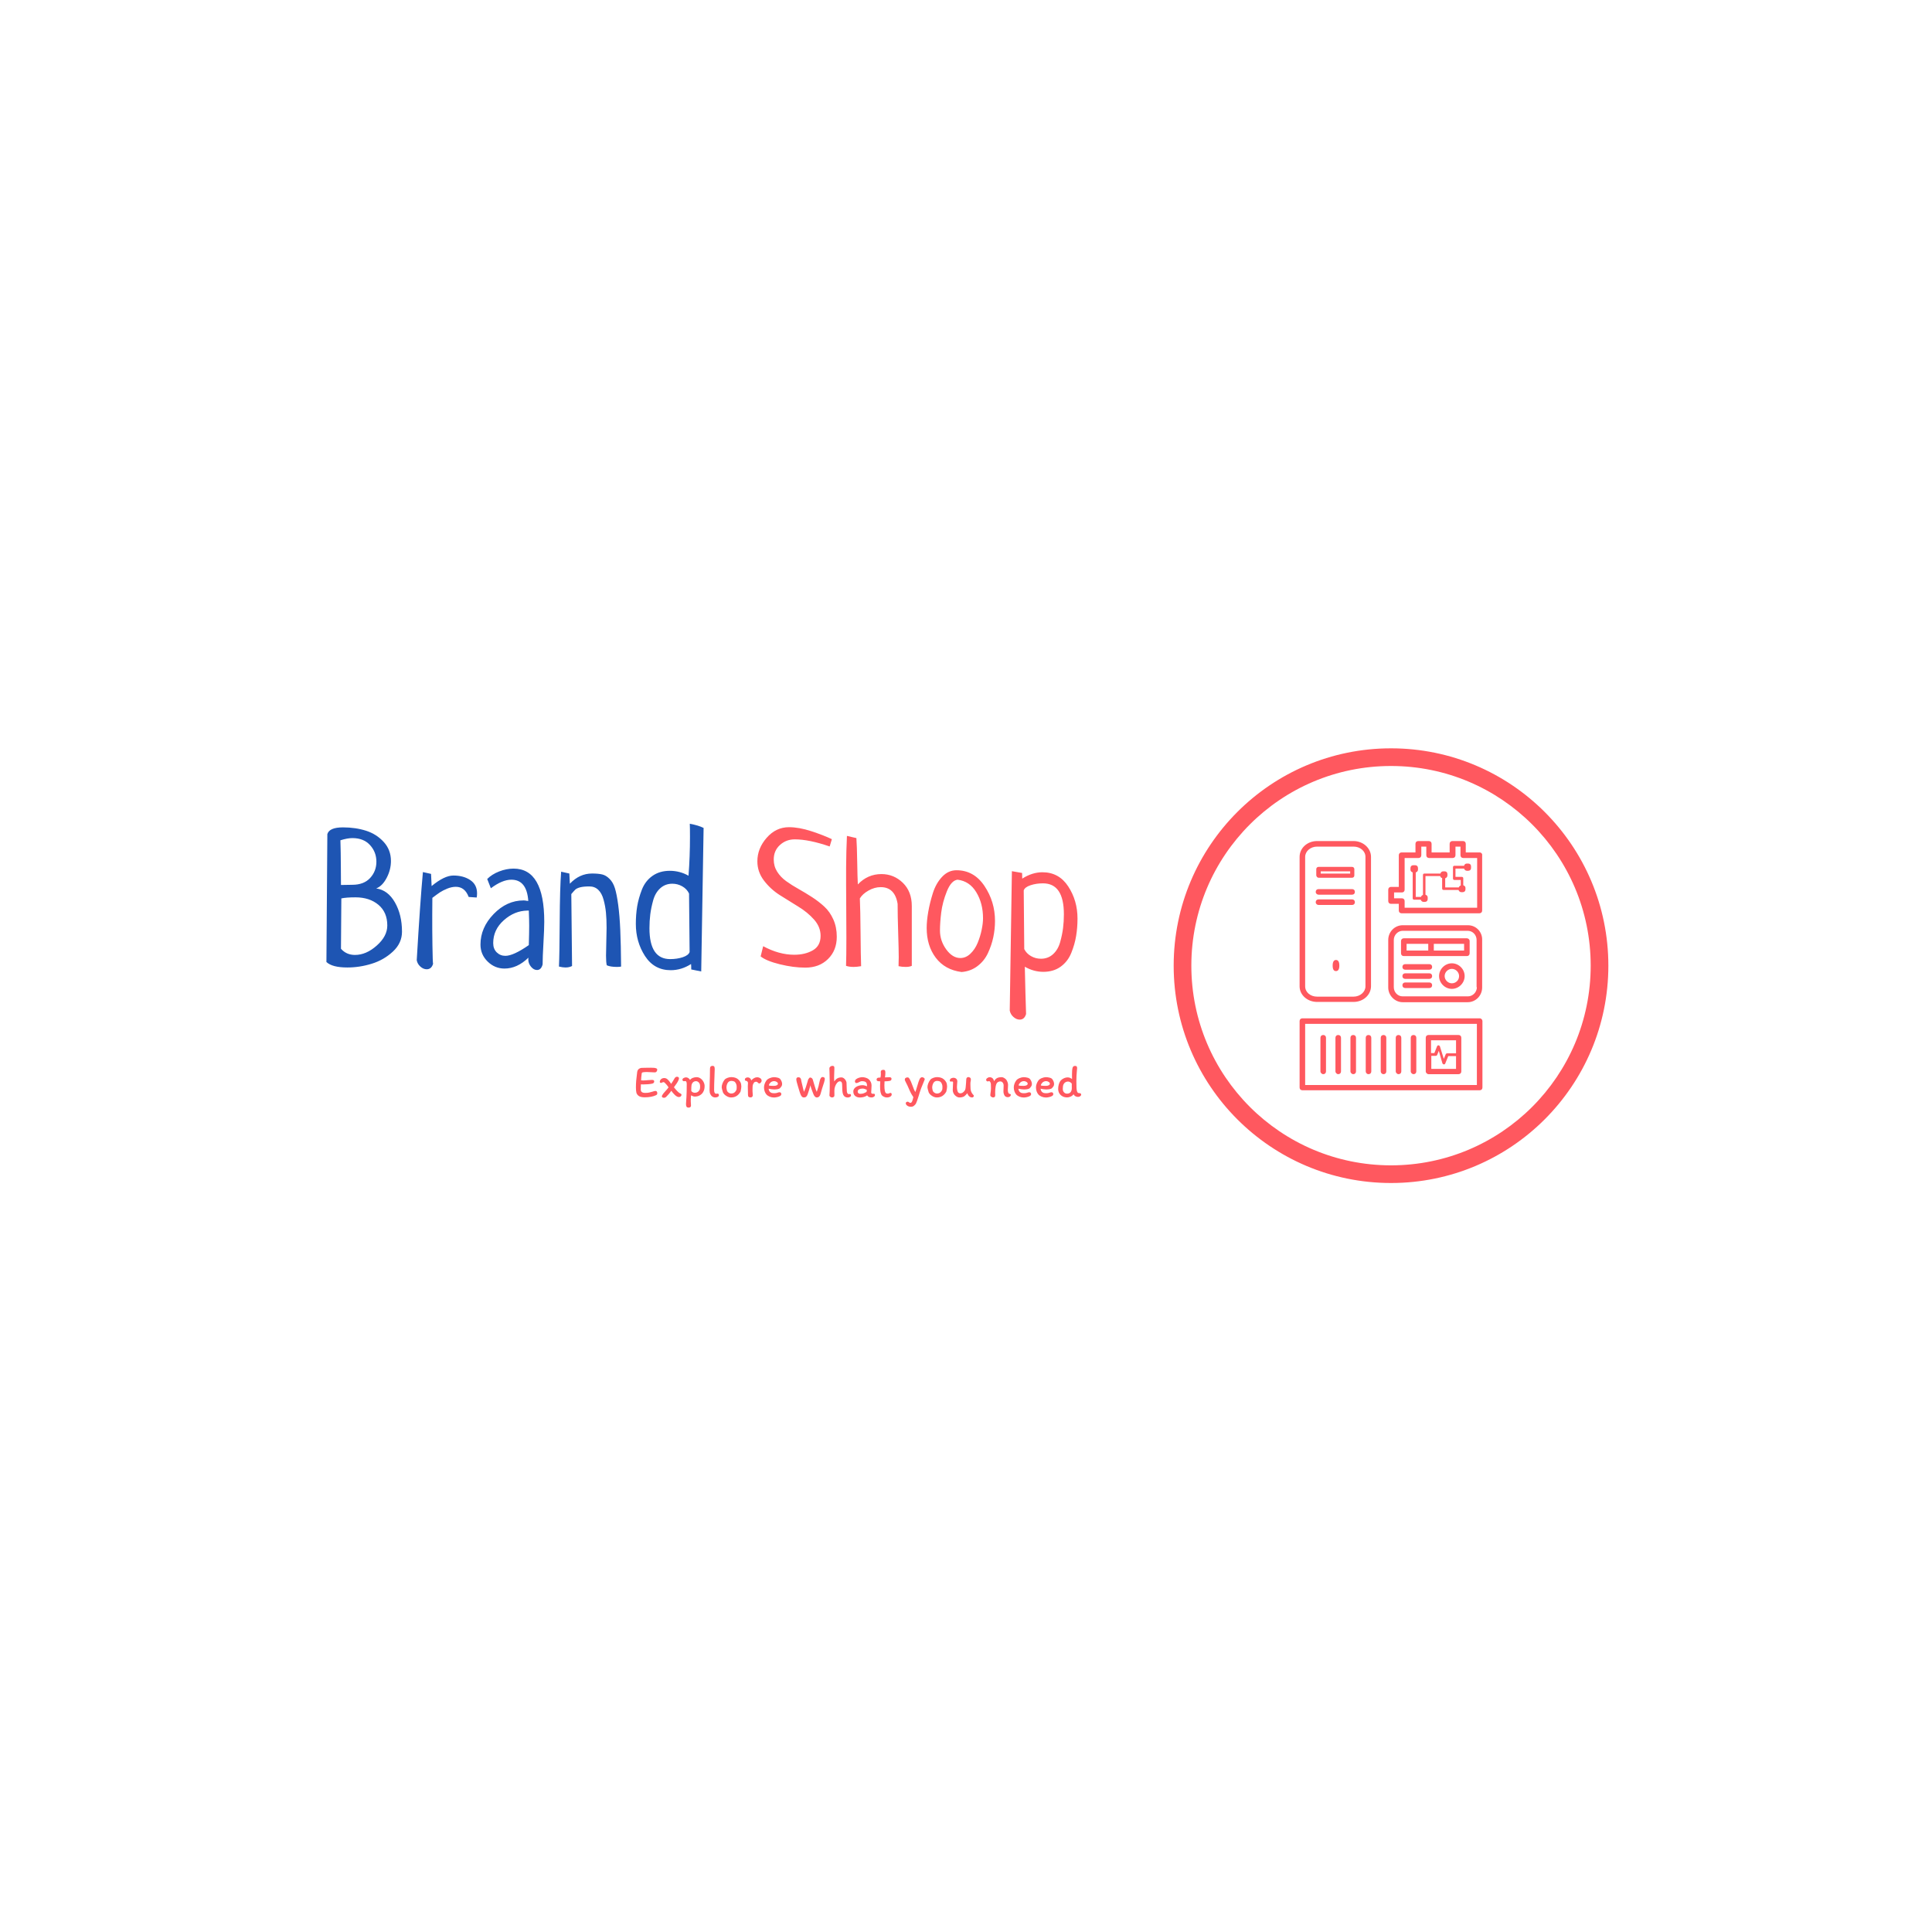 <svg xmlns="http://www.w3.org/2000/svg" version="1.1" xmlns:xlink="http://www.w3.org/1999/xlink" xmlns:svgjs="http://svgjs.dev/svgjs" width="1500" height="1500" viewBox="0 0 1500 1500"><rect width="1500" height="1500" fill="#ffffff"></rect><g transform="matrix(0.667,0,0,0.667,249.394,580.657)"><svg viewBox="0 0 396 134" data-background-color="#ffffff" preserveAspectRatio="xMidYMid meet" height="507" width="1500" xmlns="http://www.w3.org/2000/svg" xmlns:xlink="http://www.w3.org/1999/xlink"><g id="tight-bounds" transform="matrix(1,0,0,1,0.24,0.136)"><svg viewBox="0 0 395.52 133.728" height="133.728" width="395.52"><g><svg viewBox="0 0 670.425 226.675" height="133.728" width="395.52"><g transform="matrix(1,0,0,1,0,39.32)"><svg viewBox="0 0 395.52 148.036" height="148.036" width="395.52"><g id="textblocktransform"><svg viewBox="0 0 395.52 148.036" height="148.036" width="395.52" id="textblock"><g><svg viewBox="0 0 395.52 102.149" height="102.149" width="395.52"><g transform="matrix(1,0,0,1,0,0)"><svg width="395.52" viewBox="2 -38.43 201.84 52.64" height="102.149" data-palette-color="#1e55b3"><g class="wordmark-text-0" data-fill-palette-color="primary" id="text-0"><path d="M2-1.27L2-1.27 2.25-35.64Q2.78-37.45 6.45-37.45L6.45-37.45Q9.81-37.45 12.65-36.55 15.48-35.64 17.41-33.52 19.34-31.4 19.34-28.42L19.34-28.42Q19.34-26.07 18.19-23.88 17.04-21.68 15.38-21.04L15.38-21.04Q18.51-20.61 20.41-17.29 22.31-13.96 22.31-9.42L22.31-9.42Q22.31-6.35 19.87-4.08 17.43-1.81 14.18-0.81 10.94 0.2 7.62 0.2L7.62 0.2Q3.56 0.2 2-1.27ZM6.01-18.36L6.01-18.36Q6.01-14.99 5.91-4.83L5.91-4.83Q7.37-3.17 9.67-3.17L9.67-3.17Q12.7-3.17 15.53-5.69 18.36-8.2 18.36-11.08L18.36-11.08Q18.36-14.65 15.97-16.65 13.57-18.65 9.81-18.65L9.81-18.65Q7.32-18.65 6.01-18.36ZM5.91-21.97L5.91-21.97 8.94-22.02Q12.06-22.02 13.75-23.85 15.43-25.68 15.43-28.22L15.43-28.22Q15.43-30.81 13.72-32.69 12.01-34.57 8.98-34.57L8.98-34.57Q7.62-34.57 5.76-33.98L5.76-33.98Q5.86-31.01 5.88-26.61 5.91-22.22 5.91-21.97ZM42.38-18.6L42.38-18.6 40.23-18.75Q39.21-21.48 36.77-21.48L36.77-21.48Q35.69-21.48 34.49-21 33.3-20.51 32.52-20 31.74-19.48 30.47-18.51L30.47-18.51Q30.47-17.82 30.44-14.06 30.42-10.3 30.49-5.71 30.56-1.12 30.66-0.78L30.66-0.78Q30.22 0.68 28.95 0.68L28.95 0.68Q28.07 0.68 27.27-0.02 26.46-0.73 26.27-1.76L26.27-1.76Q27.19-17.43 27.93-25.44L27.93-25.44 30.12-24.95 30.27-21.68Q33.69-24.51 36.13-24.51L36.13-24.51Q38.82-24.51 40.65-23.29 42.48-22.07 42.48-19.73L42.48-19.73Q42.48-18.99 42.38-18.6ZM46.19-21.09L46.19-21.09 45.21-23.58Q46.48-24.85 48.43-25.61 50.39-26.37 52.29-26.37L52.29-26.37Q60.54-26.37 60.54-12.11L60.54-12.11Q60.54-10.16 60.32-6.35 60.1-2.54 60.1-0.63L60.1-0.63Q59.71 0.88 58.59 0.88L58.59 0.88Q57.71 0.88 56.98 0 56.25-0.88 56.25-1.95L56.25-1.95Q56.25-2.29 56.29-2.44L56.29-2.44Q53.27 0.49 49.85 0.49L49.85 0.49Q47.26 0.49 45.33-1.39 43.4-3.27 43.4-5.96L43.4-5.96Q43.4-10.5 46.94-14.16 50.48-17.82 54.98-17.82L54.98-17.82Q55.17-17.82 55.37-17.8 55.56-17.77 55.83-17.72 56.1-17.68 56.25-17.68L56.25-17.68Q55.85-23.39 51.7-23.39L51.7-23.39Q49.26-23.39 46.19-21.09ZM56.39-5.81L56.39-5.81Q56.49-9.23 56.49-10.99L56.49-10.99Q56.49-12.45 56.39-15.09L56.39-15.09 56-15.09Q52.53-15.04 49.68-12.5 46.82-9.96 46.82-6.35L46.82-6.35Q46.82-4.79 47.77-3.86 48.73-2.93 50.09-2.93L50.09-2.93Q52.24-2.93 56.39-5.81ZM67.81-19.53L67.81-19.53 68.01-0.2Q67.28 0.2 66.25 0.2L66.25 0.2Q65.47 0.2 64.49-0.05L64.49-0.05Q64.64-3.13 64.69-12.16 64.74-21.19 65.08-25.54L65.08-25.54 67.28-25.05 67.42-22.31Q70.01-25.05 73.38-25.05L73.38-25.05Q75.09-25.05 76.12-24.8 77.14-24.56 78.09-23.61 79.05-22.66 79.53-21.09 80.02-19.53 80.41-16.63 80.8-13.72 80.97-9.84 81.14-5.96 81.19-0.05L81.19-0.05Q80.9 0.05 80.07 0.05L80.07 0.05Q78.31 0.05 77.34-0.39L77.34-0.39Q77.14-1.17 77.14-2.98L77.14-2.98Q77.14-3.91 77.21-6.47 77.29-9.03 77.29-10.45L77.29-10.45Q77.29-12.79 77.12-14.55 76.95-16.31 76.48-18.02 76.02-19.73 75.07-20.65 74.11-21.58 72.7-21.58L72.7-21.58Q71.09-21.58 70.18-21.34 69.28-21.09 68.91-20.75 68.55-20.41 67.81-19.53ZM103.36-37.3L102.72 1.27 100.04 0.73Q100.04-0.24 99.99-0.73L99.99-0.73Q97.4 0.93 94.52 0.93L94.52 0.93Q90.08 0.93 87.61-2.88 85.15-6.69 85.15-11.52L85.15-11.52Q85.15-14.01 85.51-16.21 85.88-18.41 86.78-20.73 87.69-23.05 89.61-24.41 91.54-25.78 94.28-25.78L94.28-25.78Q96.96-25.78 99.31-24.46L99.31-24.46Q99.7-29.64 99.7-34.91L99.7-34.91Q99.7-37.3 99.65-38.43L99.65-38.43Q101.99-37.99 103.36-37.3L103.36-37.3ZM99.6-3.96L99.6-3.96 99.45-19.68Q98.87-20.9 97.62-21.61 96.38-22.31 94.96-22.31L94.96-22.31Q93.06-22.31 91.71-21.09 90.37-19.87 89.81-17.85 89.25-15.82 89.03-14.06 88.81-12.3 88.81-10.35L88.81-10.35Q88.81-2.05 94.37-2.05L94.37-2.05Q96.23-2.05 97.77-2.56 99.31-3.08 99.6-3.96Z" fill="#1e55b3" data-fill-palette-color="primary"></path><path d="M118.69-2.78L118.69-2.78 119.37-5.52Q123.62-3.22 127.72-3.22L127.72-3.22Q130.65-3.22 132.73-4.42 134.8-5.62 134.8-8.3L134.8-8.3Q134.8-10.69 133.05-12.67 131.29-14.65 128.8-16.16 126.31-17.68 123.82-19.26 121.33-20.85 119.57-23.17 117.81-25.49 117.81-28.32L117.81-28.32Q117.81-31.79 120.3-34.64 122.79-37.5 126.31-37.5L126.31-37.5Q128.99-37.5 132.29-36.43 135.58-35.35 137.83-34.28L137.83-34.28 137.24-32.32Q131.68-34.23 127.87-34.23L127.87-34.23Q125.53-34.23 123.87-32.71 122.21-31.2 122.21-28.81L122.21-28.81Q122.21-27 123.13-25.54 124.06-24.07 125.55-23 127.04-21.92 128.87-20.9 130.7-19.87 132.51-18.7 134.31-17.53 135.8-16.16 137.29-14.79 138.22-12.72 139.15-10.64 139.15-8.06L139.15-8.06Q139.15-4.39 136.8-2.08 134.46 0.24 130.7 0.24L130.7 0.24Q127.48 0.24 123.84-0.66 120.2-1.56 118.69-2.78ZM141.88-35.16L141.88-35.16 144.42-34.57Q144.57-32.57 144.64-28.17 144.71-23.78 144.81-22.12L144.81-22.12Q147.45-24.9 151.16-24.9L151.16-24.9Q154.48-24.9 156.9-22.56 159.31-20.21 159.31-16.31L159.31-16.31 159.31-0.24Q158.68 0.05 157.7 0.05L157.7 0.05Q156.63 0.05 155.75-0.15L155.75-0.15Q155.75-0.54 155.77-1.34 155.8-2.15 155.8-2.54L155.8-2.54Q155.8-4.44 155.65-9.11 155.5-13.77 155.5-16.89L155.5-16.89Q154.77-21.39 150.96-21.39L150.96-21.39Q149.3-21.39 147.69-20.48 146.08-19.58 145.35-18.36L145.35-18.36Q145.49-15.28 145.54-9.08 145.59-2.88 145.69-0.15L145.69-0.15Q144.52 0.05 143.69 0.05L143.69 0.05Q142.47 0.05 141.64-0.24L141.64-0.24Q141.73-2.64 141.73-7.81L141.73-7.81Q141.73-10.11 141.69-16.24 141.64-22.36 141.66-26.78 141.69-31.2 141.88-35.16ZM163.31-10.4L163.31-10.4Q163.31-12.35 163.73-14.75 164.14-17.14 164.97-19.78 165.8-22.41 167.46-24.17 169.12-25.93 171.32-25.93L171.32-25.93Q176.01-25.93 178.84-21.7 181.67-17.48 181.67-12.3L181.67-12.3Q181.67-10.11 181.21-7.93 180.75-5.76 179.77-3.66 178.79-1.56 176.96-0.17 175.13 1.22 172.69 1.42L172.69 1.42Q168.2 0.83 165.75-2.42 163.31-5.66 163.31-10.4ZM171.61-23.39L171.61-23.39Q169.91-23.19 168.73-20.26 167.56-17.33 167.22-14.58 166.88-11.82 166.88-9.72L166.88-9.72Q166.88-6.98 168.56-4.66 170.25-2.34 172.35-2.34L172.35-2.34Q173.86-2.34 175.08-3.52 176.3-4.69 177.01-6.42 177.72-8.15 178.08-9.91 178.45-11.67 178.45-13.04L178.45-13.04Q178.45-17.04 176.64-20.02 174.84-23 171.61-23.39ZM185.63 11.77L186.21-25.68 188.95-25.2Q188.95-24.17 188.99-23.68L188.99-23.68Q191.68-25.39 194.41-25.39L194.41-25.39Q198.86-25.39 201.35-21.58 203.84-17.77 203.84-12.94L203.84-12.94Q203.84-10.5 203.47-8.28 203.11-6.05 202.18-3.74 201.25-1.42 199.32-0.02 197.39 1.37 194.66 1.37L194.66 1.37Q192.07 1.37 189.68 0L189.68 0Q189.87 8.54 190.02 12.7L190.02 12.7Q189.58 14.21 188.31 14.21L188.31 14.21Q187.43 14.21 186.63 13.5 185.82 12.79 185.63 11.77L185.63 11.77ZM189.39-20.51L189.39-20.51 189.53-4.74Q190.12-3.56 191.34-2.86 192.56-2.15 194.02-2.15L194.02-2.15Q195.93-2.15 197.27-3.37 198.61-4.59 199.18-6.62 199.74-8.64 199.96-10.4 200.18-12.16 200.18-14.11L200.18-14.11Q200.18-22.41 194.56-22.41L194.56-22.41Q192.75-22.41 191.22-21.9 189.68-21.39 189.39-20.51Z" fill="#ff585f" data-fill-palette-color="secondary"></path></g></svg></g></svg></g><g transform="matrix(1,0,0,1,163.31,126.264)"><svg viewBox="0 0 232.21 21.772" height="21.772" width="232.21"><g transform="matrix(1,0,0,1,0,0)"><svg width="232.21" viewBox="3.05 -33.75 478.3 44.85" height="21.772" data-palette-color="#ff585f"><path d="M24.1-6.8Q25.05-6.8 25.53-6.08 26-5.35 26-4.5L26-4.5Q26-3.45 25.68-3.03 25.35-2.6 24.45-2.15L24.45-2.15Q22.35-1.15 19.25-0.55 16.15 0.05 12.6 0.05L12.6 0.05Q8.15 0.05 6.08-1.45 4-2.95 3.53-5.08 3.05-7.2 3.05-10.65L3.05-10.65Q3.05-14.35 3.35-17.93 3.65-21.5 4.4-27.05L4.4-27.05Q4.75-29.45 6.3-30.53 7.85-31.6 9.7-31.6L9.7-31.6Q11.25-31.6 14.75-31.7L14.75-31.7 19.1-31.75Q21.8-31.75 23-31.6L23-31.6Q24.5-31.3 25.23-30.93 25.95-30.55 25.95-29.65L25.95-29.65Q25.95-28.65 25.28-27.7 24.6-26.75 23.25-26.75L23.25-26.75Q21.7-26.75 18.8-26.95L18.8-26.95Q15.9-27.15 14.45-27.15L14.45-27.15Q13.2-27.15 12-27L12-27Q10.6-26.9 10-26.65 9.4-26.4 9.3-25.8L9.3-25.8Q8.6-20.65 8.6-18.2L8.6-18.2Q9.75-18.05 10.85-18.05L10.85-18.05Q12.25-18.05 13.85-18.2 15.45-18.35 15.9-18.4L15.9-18.4Q18.55-18.65 20.45-18.65L20.45-18.65Q21.55-18.65 22.13-18.25 22.7-17.85 22.7-17.15L22.7-17.15Q22.7-16.05 22.13-15.45 21.55-14.85 20.1-14.55L20.1-14.55Q18.35-14.2 15.78-14 13.2-13.8 10.75-13.8L10.75-13.8Q9.9-13.8 8.4-13.9L8.4-13.9Q8.25-10.85 8.25-8.25L8.25-8.25Q8.25-4.7 12.95-4.7L12.95-4.7Q15.45-4.7 17.1-5.05 18.75-5.4 20.9-6.05L20.9-6.05Q22.9-6.8 24.1-6.8L24.1-6.8ZM47.15-22.05Q48.15-22.05 48.72-21.58 49.3-21.1 49.3-20.4L49.3-20.4Q49.3-19.9 49.12-19.38 48.95-18.85 48.75-18.3L48.75-18.3Q47.6-15.6 43.9-10.75L43.9-10.75Q47.7-5.85 50.05-4.45L50.05-4.45Q50.25-4.35 50.8-4.1 51.35-3.85 51.67-3.5 52-3.15 52-2.7L52-2.7Q52-1.6 51.17-0.93 50.35-0.25 49.2-0.25L49.2-0.25Q47.25-0.25 44.95-2.43 42.65-4.6 41.05-7L41.05-7Q39.9-5.25 38.42-3.53 36.95-1.8 35.7-0.6L35.7-0.6Q35.2-0.05 34.52 0.25 33.85 0.55 33.2 0.55L33.2 0.55Q32.3 0.55 31.6 0.15 30.9-0.25 30.9-1.25L30.9-1.25Q30.9-1.5 31.25-2.08 31.6-2.65 31.65-2.75L31.65-2.75Q32.25-3.8 33.25-4.93 34.25-6.05 34.5-6.35L34.5-6.35Q35.1-7.1 35.8-7.8L35.8-7.8Q36.2-8.25 37-9.2 37.8-10.15 38.1-10.7L38.1-10.7 36.35-13.1Q35.1-14.55 34.2-15.43 33.3-16.3 32.75-16.3L32.75-16.3Q31.95-16.3 31.25-15.85L31.25-15.85Q30.65-15.45 30.05-15.45L30.05-15.45Q29.4-15.45 29.05-15.78 28.7-16.1 28.7-16.5L28.7-16.5Q28.7-18.2 30.05-19.43 31.4-20.65 33.45-20.65L33.45-20.65Q35.4-20.65 36.92-19.33 38.45-18 39.95-15.8L39.95-15.8Q40.15-15.6 40.4-15.15 40.65-14.7 40.9-14.4L40.9-14.4Q41.45-15.2 42.9-17.5L42.9-17.5Q44.45-20.25 44.75-20.65L44.75-20.65Q45.8-22.05 47.15-22.05L47.15-22.05ZM56.14-17.4Q55.7-17.4 55.3-17.32 54.89-17.25 54.49-17.25L54.49-17.25Q53.95-17.25 53.47-17.75 52.99-18.25 52.99-18.65L52.99-18.65Q52.99-19.95 54.3-20.68 55.59-21.4 56.95-21.4L56.95-21.4Q58.09-21.4 59.32-20.63 60.55-19.85 61.14-18.65L61.14-18.65Q62.45-20.2 64.34-20.9 66.25-21.6 68.3-21.6L68.3-21.6Q70.59-21.6 72.57-20.15 74.55-18.7 75.69-16.48 76.84-14.25 76.84-12.05L76.84-12.05Q76.84-9.9 76.39-8.22 75.94-6.55 74.8-4.85L74.8-4.85Q73.5-3.05 71.32-1.9 69.14-0.75 66.14-0.75L66.14-0.75Q65.34-0.75 64.19-1.18 63.05-1.6 62.3-2.1L62.3-2.1Q61.95 1.3 61.95 3.8L61.95 3.8Q61.95 5.3 62.09 6.65L62.09 6.65Q62.2 8.25 62.2 8.95L62.2 8.95Q62.2 10.05 61.45 10.58 60.7 11.1 59.8 11.1L59.8 11.1Q57.99 11.1 57.42 10.13 56.84 9.15 56.84 7.35L56.84 7.35Q57.05 3.05 57.34-0.6L57.34-0.6Q57.64-5.1 57.64-14.5L57.64-14.5Q57.64-15.4 57.3-16.4 56.95-17.4 56.14-17.4L56.14-17.4ZM62.49-7.05Q62.74-6.1 63.92-5.48 65.09-4.85 66.05-4.85L66.05-4.85Q68.89-4.85 70.3-6.4L70.3-6.4Q71.34-7.5 71.67-8.55 72-9.6 72-11.9L72-11.9Q72-13.7 71.3-14.93 70.59-16.15 69.59-16.73 68.59-17.3 67.69-17.3L67.69-17.3Q65.64-17.3 64.37-16.07 63.09-14.85 62.74-12.75L62.74-12.75Q62.49-11.1 62.49-7.05L62.49-7.05ZM87.04-7.75Q87.04-5.85 87.62-4.83 88.19-3.8 89.09-3.8L89.09-3.8Q89.59-3.8 90.04-3.88 90.49-3.95 90.94-3.95L90.94-3.95Q91.44-3.95 91.82-3.45 92.19-2.95 92.19-2.35L92.19-2.35Q92.19-1.15 91.07-0.48 89.94 0.2 88.04 0.2L88.04 0.2Q86.69 0.2 85.32-0.63 83.94-1.45 83.04-3.23 82.14-5 82.14-7.65L82.14-7.65Q82.14-13.35 82.34-17.3L82.34-17.3Q82.59-22 82.59-29.15L82.59-29.15Q82.59-31.4 82.84-32.3L82.84-32.3Q83.14-33 83.82-33.38 84.49-33.75 85.24-33.75L85.24-33.75Q85.99-33.75 86.57-33.5 87.14-33.25 87.34-32.7L87.34-32.7Q87.54-32.1 87.62-31.53 87.69-30.95 87.69-29.9L87.69-29.9Q87.69-27.85 87.54-25.95L87.54-25.95Q87.44-23.65 87.44-22.6L87.44-22.6Q87.04-13.8 87.04-7.75L87.04-7.75ZM115.39-16.05Q115.79-15.35 116.04-14.03 116.29-12.7 116.29-11.65L116.29-11.65Q116.29-9.7 115.44-6.1L115.44-6.1Q111.99 0.2 105.24 0.2L105.24 0.2Q102.74 0.2 100.14-1.45 97.54-3.1 96.54-5.25L96.54-5.25Q95.19-9.55 95.19-10.7L95.19-10.7Q95.19-12.7 96.07-14.95 96.94-17.2 98.29-18.85L98.29-18.85Q99.14-20 101.34-20.83 103.54-21.65 105.34-21.65L105.34-21.65Q108.84-21.65 111.29-20.33 113.74-19 115.39-16.05L115.39-16.05ZM111.04-8Q111.29-8.65 111.29-11.35L111.29-11.35Q111.29-12.8 110.77-14.2 110.24-15.6 109.24-16.6L109.24-16.6Q109.14-16.7 108.69-16.93 108.24-17.15 107.47-17.38 106.69-17.6 105.69-17.6L105.69-17.6Q102.89-17.6 101.59-15.35 100.29-13.1 100.29-10.25L100.29-10.25Q100.29-9.75 100.57-8.35 100.84-6.95 101.04-6.6L101.04-6.6Q101.19-6.25 101.82-5.63 102.44-5 103.37-4.53 104.29-4.05 105.29-4.05L105.29-4.05Q107.54-4.05 108.89-5.13 110.24-6.2 111.04-8L111.04-8ZM128.59-2Q128.59-1.15 127.94-0.5 127.29 0.15 126.34 0.15L126.34 0.15Q124.84 0.15 124.14-0.43 123.44-1 123.44-2.55L123.44-2.55Q123.44-4.4 123.34-7.4L123.34-7.4Q123.24-9.9 123.24-11.6L123.24-11.6Q123.24-12.4 123.34-13.7L123.34-13.7Q123.44-14.9 123.44-15.5L123.44-15.5Q123.29-16.45 122.69-17.07 122.09-17.7 121.14-17.7L121.14-17.7Q120.69-17.7 120.39-18.13 120.09-18.55 120.09-19L120.09-19Q120.09-20.15 121.01-20.75 121.94-21.35 123.24-21.35L123.24-21.35Q125.94-21.35 126.99-18.15L126.99-18.15Q128.29-19.65 129.96-20.58 131.64-21.5 133.19-21.5L133.19-21.5Q135.04-21.5 136.56-20.5 138.09-19.5 138.09-17.8L138.09-17.8Q138.09-16.85 137.26-15.85 136.44-14.85 135.59-14.85L135.59-14.85Q135.14-14.85 134.81-15.08 134.49-15.3 134.04-15.75L134.04-15.75Q133.54-16.25 133.19-16.48 132.84-16.7 132.39-16.7L132.39-16.7Q131.59-16.7 130.89-16.45 130.19-16.2 129.94-15.85L129.94-15.85Q129.14-14.6 128.76-13.6 128.39-12.6 128.39-11.45L128.39-11.45Q128.39-10.6 128.34-10.1L128.34-10.1 128.29-7.25Q128.29-6.6 128.34-5.8 128.39-5 128.44-4.6L128.44-4.6Q128.59-3.25 128.59-2L128.59-2ZM140.64-10.6Q140.64-12.5 141.34-14.43 142.04-16.35 143.19-17.95L143.19-17.95Q144.34-19.55 146.84-20.58 149.34-21.6 151.29-21.6L151.29-21.6Q153.29-21.6 155.36-21.05 157.44-20.5 158.24-19.35L158.24-19.35Q160.09-16.75 160.09-14.25L160.09-14.25Q160.09-12.9 159.51-11.95 158.94-11 157.89-9.9L157.89-9.9Q157.04-9 155.21-8.7 153.39-8.4 151.59-8.4L151.59-8.4Q150.44-8.4 148.79-8.63 147.14-8.85 145.59-9.2L145.59-9.2Q145.69-8.2 146.09-7.25 146.49-6.3 147.04-5.8L147.04-5.8Q148.04-4.85 149.11-4.6 150.19-4.35 151.89-4.35L151.89-4.35Q153.69-4.35 155.24-4.95L155.24-4.95Q156.49-5.4 157.29-5.4L157.29-5.4Q158.24-5.4 158.74-4.83 159.24-4.25 159.24-3.35L159.24-3.35Q159.24-2.1 157.79-1.3 156.34-0.5 154.46-0.13 152.59 0.25 151.44 0.25L151.44 0.25Q149.09 0.25 146.89-0.6 144.69-1.45 143.24-3L143.24-3Q142.04-4.4 141.34-6.38 140.64-8.35 140.64-10.6L140.64-10.6ZM151.54-17.35Q150.44-17.35 149.34-16.93 148.24-16.5 147.54-15.75L147.54-15.75Q146.64-14.8 146.31-14.23 145.99-13.65 145.89-12.65L145.89-12.65Q147.14-12.25 151.09-12.25L151.09-12.25Q153.24-12.25 154.41-12.9 155.59-13.55 155.59-14.6L155.59-14.6Q155.59-15.65 154.29-16.5 152.99-17.35 151.54-17.35L151.54-17.35ZM199.23-11.9Q199.53-13 199.88-14.9L199.88-14.9Q200.38-17.15 200.68-18.3 200.98-19.45 201.48-20.25L201.48-20.25Q202.03-21.15 202.46-21.45 202.88-21.75 203.38-21.75L203.38-21.75Q205.98-21.75 205.98-19.75L205.98-19.75Q205.98-18.75 205.18-16L205.18-16Q202.53-8 201.38-3.6L201.38-3.6Q200.88-1.75 199.88-0.78 198.88 0.2 197.18 0.2L197.18 0.2Q196.33 0.2 195.46-0.63 194.58-1.45 194.03-2.65L194.03-2.65 193.48-4Q192.08-7.55 191.41-9.47 190.73-11.4 190.53-12.95L190.53-12.95 190.08-11.35Q188.88-7.05 187.58-3.35L187.58-3.35Q186.93-1.45 185.98-0.63 185.03 0.2 183.53 0.2L183.53 0.2Q182.63 0.2 181.96-0.2 181.28-0.6 180.68-1.55L180.68-1.55Q179.88-2.85 179.16-5.05 178.43-7.25 177.08-11.9L177.08-11.9Q176.43-13.9 175.88-16.13 175.33-18.35 175.33-19.25L175.33-19.25Q175.33-20.3 175.88-20.9 176.43-21.5 177.48-21.5L177.48-21.5Q178.83-21.5 179.38-20.98 179.93-20.45 180.38-19.4L180.38-19.4Q180.63-17.6 181.48-14.3L181.48-14.3 182.58-9.6Q182.68-9.05 183.18-7.3L183.18-7.3 183.58-5.85Q184.68-8.2 185.43-10.35 186.18-12.5 187.08-15.65L187.08-15.65Q187.13-15.85 188.08-19.1L188.08-19.1Q188.73-20.15 189.23-20.68 189.73-21.2 190.23-21.2L190.23-21.2Q191.23-21.2 191.96-20.58 192.68-19.95 193.03-19.05L193.03-19.05Q193.63-17.1 194.08-15.5L194.08-15.5Q194.28-14.85 195.01-12.38 195.73-9.9 196.33-8.2 196.93-6.5 197.33-5.8L197.33-5.8 199.23-11.9ZM216.23-31.7Q216.23-30.4 216.18-28.68 216.13-26.95 216.08-26.05L216.08-26.05Q215.93-23.5 215.93-20.95L215.93-20.95Q215.93-19.05 216.08-17L216.08-17Q217.63-19.25 219.43-20.3 221.23-21.35 223.78-21.35L223.78-21.35Q225.63-21.35 227.23-19.7 228.83-18.05 229.28-15.85L229.28-15.85Q229.43-13.9 229.43-11.1L229.43-11.1Q229.43-9.3 229.63-6.4L229.63-6.4Q229.73-5.3 230.2-4.35 230.68-3.4 231.58-3.4L231.58-3.4Q232.03-3.4 232.3-3.45 232.58-3.5 232.83-3.5L232.83-3.5Q233.53-3.5 233.8-3.15 234.08-2.8 234.08-2.15L234.08-2.15Q234.08-0.95 232.88-0.35 231.68 0.25 230.68 0.25L230.68 0.25Q227.08 0.25 225.73-2.75L225.73-2.75Q224.98-4.45 224.78-7.18 224.58-9.9 224.58-13.55L224.58-13.55Q224.58-17.15 222.13-17.15L222.13-17.15Q220.78-17.15 219.4-15.73 218.03-14.3 217.13-11.98 216.23-9.65 216.23-7.15L216.23-7.15 216.28-1.95Q216.28-0.85 215.43-0.33 214.58 0.2 213.83 0.2L213.83 0.2Q212.73 0.2 211.83-0.48 210.93-1.15 210.93-2L210.93-2Q211.28-5.75 211.28-14.55L211.28-14.55Q211.28-16.15 211.03-26.4L211.03-26.4 210.88-31Q210.88-32.1 211.88-32.93 212.88-33.75 214.13-33.75L214.13-33.75Q215.23-33.75 215.73-33.25 216.23-32.75 216.23-31.7L216.23-31.7ZM259.83-2.4Q259.83-1.3 258.65-0.55 257.48 0.2 256.48 0.2L256.48 0.2Q254.58 0.2 253.45-0.28 252.33-0.75 251.38-2.05L251.38-2.05Q250.08-0.9 247.83-0.33 245.58 0.25 243.68 0.25L243.68 0.25Q240.58 0.25 238.58-1.43 236.58-3.1 236.58-6.35L236.58-6.35Q236.58-7.75 237.33-8.93 238.08-10.1 239.38-11L239.38-11Q240.83-11.95 242.68-12.48 244.53-13 246.53-13L246.53-13Q247.58-13 249.03-12.6 250.48-12.2 251.28-11.75L251.28-11.75 251.28-12.55Q251.28-15.25 249.98-16.28 248.68-17.3 245.78-17.3L245.78-17.3Q244.93-17.3 244.1-16.95 243.28-16.6 242.23-16L242.23-16Q240.83-15.25 239.58-15.25L239.58-15.25Q239.13-15.25 238.73-15.88 238.33-16.5 238.33-17L238.33-17Q238.33-18.45 239.7-19.5 241.08-20.55 242.98-21.08 244.88-21.6 246.38-21.6L246.38-21.6Q247.88-21.6 249.83-21.03 251.78-20.45 253.03-19.45L253.03-19.45Q254.53-18.15 255.35-16.43 256.18-14.7 256.18-12.65L256.18-12.65Q256.18-12 256.08-10.7L256.08-10.7Q255.98-9.3 255.98-8.3L255.98-8.3Q255.98-7.85 255.88-6.95L255.88-6.95Q255.78-5.85 255.78-5.2L255.78-5.2Q255.78-4.6 256.23-4.17 256.68-3.75 257.28-3.75L257.28-3.75 258.68-3.8Q259.23-3.8 259.53-3.4 259.83-3 259.83-2.4L259.83-2.4ZM243.73-3.7Q245.88-3.7 247.33-4.15 248.78-4.6 250.83-5.8L250.83-5.8Q251.03-6.65 251.08-8.05L251.08-8.05Q248.33-9.35 246.53-9.35L246.53-9.35Q244.48-9.35 242.88-8.6 241.28-7.85 241.28-5.95L241.28-5.95Q241.28-5 242.08-4.35 242.88-3.7 243.73-3.7L243.73-3.7ZM265.52-17.1L263.12-17.3Q262.42-17.4 262-17.9 261.57-18.4 261.57-19.1L261.57-19.1Q261.57-19.45 261.75-19.85 261.92-20.25 262.27-20.55L262.27-20.55Q262.92-21.2 265.77-21.2L265.77-21.2Q266.17-23.15 266.17-25.15L266.17-25.15Q266.17-25.9 266.12-26.45 266.07-27 266.07-27.3L266.07-27.3Q266.07-28.4 266.9-28.95 267.72-29.5 268.77-29.5L268.77-29.5Q270.07-29.5 270.55-28.85 271.02-28.2 271.02-26.45L271.02-26.45Q271.02-23.85 270.57-21.35L270.57-21.35Q271.37-21.35 272.77-21.45L272.77-21.45Q274.67-21.55 275.52-21.55L275.52-21.55Q276.37-21.55 277-21.13 277.62-20.7 277.62-19.95L277.62-19.95Q277.62-18 275.87-17.65L275.87-17.65Q274.02-17.2 270.12-17.1L270.12-17.1Q269.97-15.15 269.97-12.85L269.97-12.85Q269.97-9.25 270.42-6.95L270.42-6.95Q270.72-5.35 271.45-4.63 272.17-3.9 273.62-3.9L273.62-3.9Q274.47-3.9 275.37-4.35L275.37-4.35Q275.97-4.7 276.47-4.7L276.47-4.7Q277.17-4.7 277.5-4.25 277.82-3.8 277.82-3.05L277.82-3.05Q277.82-1.65 276.32-0.73 274.82 0.2 272.47 0.2L272.47 0.2Q271.02 0.2 269.55-0.5 268.07-1.2 267.07-2.25L267.07-2.25Q266.92-2.4 266.52-3.4 266.12-4.4 265.82-5.55L265.82-5.55Q265.32-7.9 265.32-12.15L265.32-12.15Q265.32-14 265.52-17.1L265.52-17.1ZM298.62 10.2Q296.72 10.2 295.44 9.58 294.17 8.95 293.54 8.08 292.92 7.2 292.92 6.55L292.92 6.55Q292.92 5.7 293.52 5.23 294.12 4.75 294.97 4.75L294.97 4.75Q295.47 4.75 295.92 5.05 296.37 5.35 296.42 5.4L296.42 5.4Q296.77 5.65 297.12 5.83 297.47 6 297.87 6L297.87 6Q298.97 6 299.67 4.55 300.37 3.1 301.07-0.15L301.07-0.15Q298.82-3.45 297.32-6.75L297.32-6.75 296.17-9.4Q295.92-10 294.79-12.53 293.67-15.05 292.57-17L292.57-17Q291.87-18.4 291.87-18.9L291.87-18.9Q291.87-20.15 292.74-20.75 293.62-21.35 294.77-21.35L294.77-21.35Q295.57-21.35 295.99-21.03 296.42-20.7 296.97-19.85L296.97-19.85Q298.42-17.45 300.12-12.65L300.12-12.65Q301.12-9.9 301.72-8.47 302.32-7.05 303.17-5.6L303.17-5.6Q304.02-7.55 305.32-12.25L305.32-12.25Q306.12-14.95 306.64-16.57 307.17-18.2 307.82-19.55L307.82-19.55Q308.27-20.45 308.94-21 309.62-21.55 310.47-21.55L310.47-21.55Q311.32-21.55 312.29-20.93 313.27-20.3 313.27-19.45L313.27-19.45Q313.27-18.95 312.92-18.25L312.92-18.25Q310.97-13.75 309.49-9.78 308.02-5.8 306.67-1.05L306.67-1.05Q305.87 1.6 304.99 4 304.12 6.4 303.77 6.95L303.77 6.95Q302.77 8.35 301.52 9.28 300.27 10.2 298.62 10.2L298.62 10.2ZM336.42-16.05Q336.82-15.35 337.07-14.03 337.32-12.7 337.32-11.65L337.32-11.65Q337.32-9.7 336.47-6.1L336.47-6.1Q333.02 0.2 326.27 0.2L326.27 0.2Q323.77 0.2 321.17-1.45 318.57-3.1 317.57-5.25L317.57-5.25Q316.22-9.55 316.22-10.7L316.22-10.7Q316.22-12.7 317.09-14.95 317.97-17.2 319.32-18.85L319.32-18.85Q320.17-20 322.37-20.83 324.57-21.65 326.37-21.65L326.37-21.65Q329.87-21.65 332.32-20.33 334.77-19 336.42-16.05L336.42-16.05ZM332.07-8Q332.32-8.65 332.32-11.35L332.32-11.35Q332.32-12.8 331.79-14.2 331.27-15.6 330.27-16.6L330.27-16.6Q330.17-16.7 329.72-16.93 329.27-17.15 328.49-17.38 327.72-17.6 326.72-17.6L326.72-17.6Q323.92-17.6 322.62-15.35 321.32-13.1 321.32-10.25L321.32-10.25Q321.32-9.75 321.59-8.35 321.87-6.95 322.07-6.6L322.07-6.6Q322.22-6.25 322.84-5.63 323.47-5 324.39-4.53 325.32-4.05 326.32-4.05L326.32-4.05Q328.57-4.05 329.92-5.13 331.27-6.2 332.07-8L332.07-8ZM341.26-16.85Q340.86-16.85 340.54-17.18 340.21-17.5 340.21-17.95L340.21-17.95Q340.21-19.1 341.21-20.1L341.21-20.1Q341.51-20.25 342.41-20.6 343.31-20.95 344.01-20.95L344.01-20.95Q345.91-20.95 347.11-19.93 348.31-18.9 348.31-17L348.31-17Q348.31-16.45 348.11-14.65L348.11-14.65Q347.91-12.55 347.91-11.4L347.91-11.4Q347.91-7.9 348.86-5.75L348.86-5.75Q349.21-5.05 349.96-4.65 350.71-4.25 351.31-4.25L351.31-4.25Q352.76-4.25 353.66-4.75 354.56-5.25 355.61-6.35L355.61-6.35Q356.66-7.45 356.99-8.85 357.31-10.25 357.46-12.7L357.46-12.7Q357.56-14.3 357.66-15.05L357.66-15.05Q357.91-17.45 357.91-19.15L357.91-19.15Q357.91-20.25 358.51-20.98 359.11-21.7 360.16-21.7L360.16-21.7Q360.76-21.7 361.54-21.33 362.31-20.95 362.56-20.45L362.56-20.45Q362.86-19.95 362.86-18.8L362.86-18.8Q362.86-18.2 362.71-17.65L362.71-17.65Q362.36-16.4 362.36-14.65L362.36-14.65 362.41-12.05Q362.41-8.5 362.91-6.8L362.91-6.8Q363.16-6 363.61-5.18 364.06-4.35 364.46-3.8L364.46-3.8Q365.46-2.7 365.76-2.27 366.06-1.85 366.06-1.45L366.06-1.45Q366.06-0.85 365.49-0.33 364.91 0.2 364.26 0.2L364.26 0.2Q362.41 0.2 361.06-1.05 359.71-2.3 359.06-4.3L359.06-4.3Q357.36-2.35 355.91-1.15L355.91-1.15Q354.91-0.45 353.46-0.13 352.01 0.2 350.56 0.2L350.56 0.2Q348.61 0.2 346.61-1.4 344.61-3 343.91-5.1L343.91-5.1Q343.86-5.2 343.64-5.9 343.41-6.6 343.41-8L343.41-8Q343.41-9.85 343.61-12.65L343.61-12.65Q343.76-14.45 343.76-15.95L343.76-15.95Q343.76-16.4 343.44-16.7 343.11-17 342.71-17L342.71-17Q342.41-17 342.04-16.93 341.66-16.85 341.26-16.85L341.26-16.85ZM403.91-3.85Q404.16-3.75 404.71-3.6 405.26-3.45 405.51-3.3 405.76-3.15 405.76-2.85L405.76-2.85Q405.81-1.65 404.88-0.88 403.96-0.1 402.71-0.1L402.71-0.1Q400.76-0.1 399.66-1.15 398.56-2.2 398.06-4.35L398.06-4.35Q397.86-5.2 397.86-6.7L397.86-6.7Q397.86-7.55 397.96-9.45L397.96-9.45Q398.06-11.45 398.06-12.65L398.06-12.65Q398.06-14.4 397.08-15.73 396.11-17.05 394.36-17.05L394.36-17.05Q393.31-17.05 392.16-16.43 391.01-15.8 390.56-14.9L390.56-14.9Q389.81-13.45 389.51-11.75L389.51-11.75Q388.96-8.75 388.96-5.5L388.96-5.5Q388.96-3.95 389.01-3.1L389.01-3.1Q389.01-2.9 389.03-2.33 389.06-1.75 388.93-1.28 388.81-0.8 388.51-0.4L388.51-0.4Q388.26-0.15 387.73 0.03 387.21 0.2 386.76 0.2L386.76 0.2Q386.06 0.2 385.01-0.4 383.96-1 383.81-1.75L383.81-1.75 383.76-2.6Q383.76-3.05 383.86-3.65L383.86-3.65Q384.46-7.15 384.46-9.75L384.46-9.75Q384.46-10.9 384.41-11.55L384.41-11.55 384.36-13.9Q384.36-15.1 383.76-16.23 383.16-17.35 382.36-17.35L382.36-17.35Q382.11-17.35 381.66-17.18 381.21-17 380.91-17L380.91-17Q380.41-17 379.83-17.5 379.26-18 379.26-18.55L379.26-18.55Q379.26-19.6 379.96-20.25L379.96-20.25Q380.71-20.85 381.43-21.2 382.16-21.55 383.11-21.55L383.11-21.55Q383.91-21.55 384.41-21.4 384.91-21.25 385.76-20.75L385.76-20.75Q386.21-20.5 386.81-19.65 387.41-18.8 387.81-17.25L387.81-17.25Q389.11-19.65 391.03-20.63 392.96-21.6 395.96-21.6L395.96-21.6Q397.11-21.6 398.43-20.85 399.76-20.1 400.71-19.1L400.71-19.1Q401.61-18 402.21-16.38 402.81-14.75 402.81-13.45L402.81-13.45Q402.81-12.7 402.71-11L402.71-11Q402.56-9.65 402.56-8.15L402.56-8.15Q402.56-4.65 403.91-3.85L403.91-3.85ZM408.96-10.6Q408.96-12.5 409.66-14.43 410.36-16.35 411.51-17.95L411.51-17.95Q412.66-19.55 415.16-20.58 417.66-21.6 419.61-21.6L419.61-21.6Q421.61-21.6 423.68-21.05 425.76-20.5 426.56-19.35L426.56-19.35Q428.41-16.75 428.41-14.25L428.41-14.25Q428.41-12.9 427.83-11.95 427.26-11 426.21-9.9L426.21-9.9Q425.36-9 423.53-8.7 421.71-8.4 419.91-8.4L419.91-8.4Q418.76-8.4 417.11-8.63 415.46-8.85 413.91-9.2L413.91-9.2Q414.01-8.2 414.41-7.25 414.81-6.3 415.36-5.8L415.36-5.8Q416.36-4.85 417.43-4.6 418.51-4.35 420.21-4.35L420.21-4.35Q422.01-4.35 423.56-4.95L423.56-4.95Q424.81-5.4 425.61-5.4L425.61-5.4Q426.56-5.4 427.06-4.83 427.56-4.25 427.56-3.35L427.56-3.35Q427.56-2.1 426.11-1.3 424.66-0.5 422.78-0.13 420.91 0.25 419.76 0.25L419.76 0.25Q417.41 0.25 415.21-0.6 413.01-1.45 411.56-3L411.56-3Q410.36-4.4 409.66-6.38 408.96-8.35 408.96-10.6L408.96-10.6ZM419.86-17.35Q418.76-17.35 417.66-16.93 416.56-16.5 415.86-15.75L415.86-15.75Q414.96-14.8 414.63-14.23 414.31-13.65 414.21-12.65L414.21-12.65Q415.46-12.25 419.41-12.25L419.41-12.25Q421.56-12.25 422.73-12.9 423.91-13.55 423.91-14.6L423.91-14.6Q423.91-15.65 422.61-16.5 421.31-17.35 419.86-17.35L419.86-17.35ZM432.8-10.6Q432.8-12.5 433.5-14.43 434.2-16.35 435.35-17.95L435.35-17.95Q436.5-19.55 439-20.58 441.5-21.6 443.45-21.6L443.45-21.6Q445.45-21.6 447.53-21.05 449.6-20.5 450.4-19.35L450.4-19.35Q452.25-16.75 452.25-14.25L452.25-14.25Q452.25-12.9 451.68-11.95 451.1-11 450.05-9.9L450.05-9.9Q449.2-9 447.38-8.7 445.55-8.4 443.75-8.4L443.75-8.4Q442.6-8.4 440.95-8.63 439.3-8.85 437.75-9.2L437.75-9.2Q437.85-8.2 438.25-7.25 438.65-6.3 439.2-5.8L439.2-5.8Q440.2-4.85 441.28-4.6 442.35-4.35 444.05-4.35L444.05-4.35Q445.85-4.35 447.4-4.95L447.4-4.95Q448.65-5.4 449.45-5.4L449.45-5.4Q450.4-5.4 450.9-4.83 451.4-4.25 451.4-3.35L451.4-3.35Q451.4-2.1 449.95-1.3 448.5-0.5 446.63-0.13 444.75 0.25 443.6 0.25L443.6 0.25Q441.25 0.25 439.05-0.6 436.85-1.45 435.4-3L435.4-3Q434.2-4.4 433.5-6.38 432.8-8.35 432.8-10.6L432.8-10.6ZM443.7-17.35Q442.6-17.35 441.5-16.93 440.4-16.5 439.7-15.75L439.7-15.75Q438.8-14.8 438.48-14.23 438.15-13.65 438.05-12.65L438.05-12.65Q439.3-12.25 443.25-12.25L443.25-12.25Q445.4-12.25 446.58-12.9 447.75-13.55 447.75-14.6L447.75-14.6Q447.75-15.65 446.45-16.5 445.15-17.35 443.7-17.35L443.7-17.35ZM477-31.3Q477-30.8 476.75-28.55L476.75-28.55Q476.2-23.05 476.2-17.4L476.2-17.4Q476.2-12.45 476.35-9.85 476.5-7.25 477.1-5.88 477.7-4.5 478.95-4.5L478.95-4.5Q481.35-4.5 481.35-2.9L481.35-2.9Q481.35-1.85 480.3-1.13 479.25-0.4 478-0.4L478-0.4Q476.5-0.4 475.2-1.1 473.9-1.8 473.15-3.25L473.15-3.25Q472.1-1.7 470.13-0.78 468.15 0.15 466.3 0.15L466.3 0.15Q463.45 0.15 461.25-1.05 459.05-2.25 457.85-4.33 456.65-6.4 456.65-8.9L456.65-8.9Q456.65-11.3 457.23-13.53 457.8-15.75 458.8-17.2L458.8-17.2Q460.15-19.1 462.43-20.23 464.7-21.35 466.9-21.35L466.9-21.35Q468.25-21.35 469.45-20.83 470.65-20.3 471.55-19.55L471.55-19.55Q471.55-22.9 471.5-23.75L471.5-23.75 471.5-24.8Q471.5-29.45 472.1-31.6L472.1-31.6Q472.65-33.7 474.75-33.7L474.75-33.7Q475.9-33.7 476.45-33.2 477-32.7 477-31.3L477-31.3ZM461.6-9Q461.6-6.7 462.93-5.3 464.25-3.9 466.1-3.9L466.1-3.9Q468.75-3.9 470.03-5.55 471.3-7.2 471.3-9.8L471.3-9.8 471.25-14.75Q469.3-16.9 467.2-16.9L467.2-16.9Q465.75-16.9 464.48-16.18 463.2-15.45 462.45-14L462.45-14Q461.6-12.35 461.6-9L461.6-9Z" opacity="1" transform="matrix(1,0,0,1,0,0)" fill="#ff585f" class="slogan-text-1" data-fill-palette-color="secondary" id="text-1"></path></svg></g></svg></g></svg></g></svg></g><g transform="matrix(1,0,0,1,443.75,0)"><svg viewBox="0 0 226.675 226.675" height="226.675" width="226.675"><g><svg></svg></g><g id="icon-0"><svg viewBox="0 0 226.675 226.675" height="226.675" width="226.675"><g><path d="M0 113.338c0-62.595 50.743-113.338 113.338-113.338 62.595 0 113.338 50.743 113.337 113.338 0 62.595-50.743 113.338-113.337 113.337-62.595 0-113.338-50.743-113.338-113.337zM113.338 217.463c57.507 0 104.126-46.619 104.125-104.125 0-57.507-46.619-104.126-104.125-104.126-57.507 0-104.126 46.619-104.126 104.126 0 57.507 46.619 104.126 104.126 104.125z" data-fill-palette-color="accent" fill="#ff585f" stroke="transparent"></path></g><g transform="matrix(1,0,0,1,65.667,48.352)"><svg viewBox="0 0 95.342 129.972" height="129.972" width="95.342"><g><svg xmlns="http://www.w3.org/2000/svg" xmlns:xlink="http://www.w3.org/1999/xlink" version="1.1" x="0" y="0" viewBox="42.1 30.1 65.8 89.7" style="enable-background:new 0 0 150 150;" xml:space="preserve" height="129.972" width="95.342" class="icon-cg-0" data-fill-palette-color="accent" id="cg-0"><g fill="#ff585f" data-fill-palette-color="accent"><path d="M48.4 88h13.1c3.5 0 6.3-2.5 6.3-5.7V35.8c0-3.1-2.8-5.7-6.3-5.7H48.4c-3.5 0-6.3 2.5-6.3 5.7v46.6C42.1 85.5 44.9 88 48.4 88zM44.1 35.8c0-2 1.9-3.7 4.3-3.7h13.1c2.4 0 4.3 1.6 4.3 3.7v46.6c0 2-1.9 3.7-4.3 3.7H48.4c-2.4 0-4.3-1.6-4.3-3.7V35.8z" fill="#ff585f" data-fill-palette-color="accent"></path><path d="M106.9 93.9H43.1c-0.6 0-1 0.4-1 1v23.9c0 0.6 0.4 1 1 1h63.8c0.6 0 1-0.4 1-1V94.9C107.9 94.4 107.5 93.9 106.9 93.9zM105.9 117.9H44.1V95.9h61.8V117.9z" fill="#ff585f" data-fill-palette-color="accent"></path><path d="M102.7 60.4H79.2c-2.9 0-5.2 2.4-5.2 5.3v17.1c0 2.9 2.4 5.3 5.2 5.3h23.4c2.9 0 5.2-2.4 5.2-5.3V65.7C107.9 62.8 105.6 60.4 102.7 60.4zM105.9 82.7c0 1.8-1.5 3.3-3.2 3.3H79.2c-1.8 0-3.2-1.5-3.2-3.3V65.7c0-1.8 1.5-3.3 3.2-3.3h23.4c1.8 0 3.2 1.5 3.2 3.3V82.7z" fill="#ff585f" data-fill-palette-color="accent"></path><path d="M96.9 74.1c-2.5 0-4.6 2.1-4.6 4.6 0 2.5 2.1 4.6 4.6 4.6 2.5 0 4.6-2.1 4.6-4.6C101.5 76.2 99.4 74.1 96.9 74.1zM96.9 81.3c-1.4 0-2.6-1.2-2.6-2.6 0-1.4 1.2-2.6 2.6-2.6 1.4 0 2.6 1.2 2.6 2.6C99.5 80.2 98.3 81.3 96.9 81.3z" fill="#ff585f" data-fill-palette-color="accent"></path><path d="M88.8 74.4h-8.7c-0.6 0-1 0.4-1 1s0.4 1 1 1h8.7c0.6 0 1-0.4 1-1S89.4 74.4 88.8 74.4z" fill="#ff585f" data-fill-palette-color="accent"></path><path d="M88.8 77.7h-8.7c-0.6 0-1 0.4-1 1s0.4 1 1 1h8.7c0.6 0 1-0.4 1-1S89.4 77.7 88.8 77.7z" fill="#ff585f" data-fill-palette-color="accent"></path><path d="M88.8 81h-8.7c-0.6 0-1 0.4-1 1s0.4 1 1 1h8.7c0.6 0 1-0.4 1-1S89.4 81 88.8 81z" fill="#ff585f" data-fill-palette-color="accent"></path><path d="M102.3 65.1H79.6c-0.6 0-1 0.4-1 1v4.4c0 0.6 0.4 1 1 1h22.7c0.6 0 1-0.4 1-1v-4.4C103.3 65.5 102.8 65.1 102.3 65.1zM80.6 67.1h7.8v2.4h-7.8V67.1zM101.3 69.5H90.4v-2.4h10.9V69.5z" fill="#ff585f" data-fill-palette-color="accent"></path><path d="M106.9 34.2h-5v-3.1c0-0.6-0.4-1-1-1h-3.8c-0.6 0-1 0.4-1 1v3.1h-6.5v-3.1c0-0.6-0.4-1-1-1h-3.8c-0.6 0-1 0.4-1 1v3.1h-5c-0.6 0-1 0.4-1 1v11.4h-2.8c-0.6 0-1 0.4-1 1v4.1c0 0.6 0.4 1 1 1h2.8v2.4c0 0.6 0.4 1 1 1h28c0.6 0 1-0.4 1-1V35.2C107.9 34.7 107.5 34.2 106.9 34.2zM105.9 54.1h-26v-2.4c0-0.6-0.4-1-1-1h-2.8v-2.1h2.8c0.6 0 1-0.4 1-1V36.2h5c0.6 0 1-0.4 1-1v-3.1h1.8v3.1c0 0.6 0.4 1 1 1h8.5c0.6 0 1-0.4 1-1v-3.1h1.8v3.1c0 0.6 0.4 1 1 1h5V54.1z" fill="#ff585f" data-fill-palette-color="accent"></path><path d="M97.8 39c-0.3 0-0.5 0.2-0.5 0.5v4.1c0 0.3 0.2 0.5 0.5 0.5h2.3v2c-0.4 0.1-0.6 0.4-0.7 0.7h-4.9v-3.3c0.4-0.1 0.8-0.5 0.8-1V42c0-0.6-0.4-1-1-1h-0.5c-0.5 0-0.9 0.3-1 0.8H87c-0.3 0-0.5 0.2-0.5 0.5v7.2c-0.4 0.1-0.6 0.4-0.7 0.7h-1.9v-8.8c0.4-0.1 0.8-0.5 0.8-1v-0.6c0-0.6-0.4-1-1-1H83c-0.6 0-1 0.4-1 1v0.6c0 0.5 0.3 0.8 0.8 1v9.3c0 0.3 0.2 0.5 0.5 0.5h2.4c0.1 0.4 0.5 0.8 1 0.8h0.5c0.6 0 1-0.4 1-1v-0.6c0-0.5-0.3-0.8-0.8-1v-6.7h5.3c0.1 0.4 0.4 0.7 0.7 0.7v3.8c0 0.3 0.2 0.5 0.5 0.5h5.4c0.1 0.4 0.5 0.8 1 0.8h0.5c0.6 0 1-0.4 1-1V47c0-0.5-0.3-0.8-0.8-1v-2.5c0-0.3-0.2-0.5-0.5-0.5h-2.3V40h3.1c0.1 0.4 0.5 0.8 1 0.8h0.5c0.6 0 1-0.4 1-1v-0.6c0-0.6-0.4-1-1-1h-0.5c-0.5 0-0.9 0.3-1 0.8H97.8z" fill="#ff585f" data-fill-palette-color="accent"></path><path d="M50.6 114c0.6 0 1-0.4 1-1v-12.1c0-0.6-0.4-1-1-1s-1 0.4-1 1V113C49.6 113.5 50.1 114 50.6 114z" fill="#ff585f" data-fill-palette-color="accent"></path><path d="M56 114c0.6 0 1-0.4 1-1v-12.1c0-0.6-0.4-1-1-1s-1 0.4-1 1V113C55 113.5 55.5 114 56 114z" fill="#ff585f" data-fill-palette-color="accent"></path><path d="M61.4 114c0.6 0 1-0.4 1-1v-12.1c0-0.6-0.4-1-1-1s-1 0.4-1 1V113C60.4 113.5 60.9 114 61.4 114z" fill="#ff585f" data-fill-palette-color="accent"></path><path d="M66.9 114c0.6 0 1-0.4 1-1v-12.1c0-0.6-0.4-1-1-1s-1 0.4-1 1V113C65.9 113.5 66.3 114 66.9 114z" fill="#ff585f" data-fill-palette-color="accent"></path><path d="M72.3 114c0.6 0 1-0.4 1-1v-12.1c0-0.6-0.4-1-1-1s-1 0.4-1 1V113C71.3 113.5 71.7 114 72.3 114z" fill="#ff585f" data-fill-palette-color="accent"></path><path d="M77.7 114c0.6 0 1-0.4 1-1v-12.1c0-0.6-0.4-1-1-1s-1 0.4-1 1V113C76.7 113.5 77.2 114 77.7 114z" fill="#ff585f" data-fill-palette-color="accent"></path><path d="M83.1 114c0.6 0 1-0.4 1-1v-12.1c0-0.6-0.4-1-1-1s-1 0.4-1 1V113C82.1 113.5 82.6 114 83.1 114z" fill="#ff585f" data-fill-palette-color="accent"></path><path d="M88.5 114h10.8c0.6 0 1-0.4 1-1v-12.1c0-0.6-0.4-1-1-1H88.5c-0.6 0-1 0.4-1 1V113C87.5 113.5 88 114 88.5 114zM89.5 112v-4.6h1.6c0.2 0 0.4-0.1 0.5-0.3l0.6-1.5 1.3 4.5c0.1 0.2 0.2 0.3 0.5 0.4 0 0 0 0 0 0 0.2 0 0.4-0.1 0.5-0.3l1.1-2.7h2.8v4.6H89.5zM98.4 101.9v4.6h-3.2c-0.2 0-0.4 0.1-0.5 0.3l-0.7 1.7-1.4-4.5c-0.1-0.2-0.2-0.3-0.5-0.4-0.2 0-0.4 0.1-0.5 0.3l-1 2.5h-1.2v-4.6H98.4z" fill="#ff585f" data-fill-palette-color="accent"></path><path d="M48.9 53.1H61c0.6 0 1-0.4 1-1s-0.4-1-1-1H48.9c-0.6 0-1 0.4-1 1S48.4 53.1 48.9 53.1z" fill="#ff585f" data-fill-palette-color="accent"></path><path d="M55.2 72.9c-0.8 0-1.2 0.7-1.2 2 0 1.4 0.4 2 1.2 2 0.8 0 1.2-0.7 1.2-2C56.4 73.6 56 72.9 55.2 72.9z" fill="#ff585f" data-fill-palette-color="accent"></path><path d="M48.9 49.4H61c0.6 0 1-0.4 1-1s-0.4-1-1-1H48.9c-0.6 0-1 0.4-1 1S48.4 49.4 48.9 49.4z" fill="#ff585f" data-fill-palette-color="accent"></path><path d="M48.9 43.3H61c0.4 0 0.8-0.3 0.8-0.8v-2.3c0-0.4-0.3-0.8-0.8-0.8H48.9c-0.4 0-0.8 0.3-0.8 0.8v2.3C48.2 42.9 48.5 43.3 48.9 43.3zM49.7 41h10.6v0.8H49.7V41z" fill="#ff585f" data-fill-palette-color="accent"></path></g></svg></g></svg></g></svg></g></svg></g></svg></g><defs></defs></svg><rect width="395.52" height="133.728" fill="none" stroke="none" visibility="hidden"></rect></g></svg></g></svg>